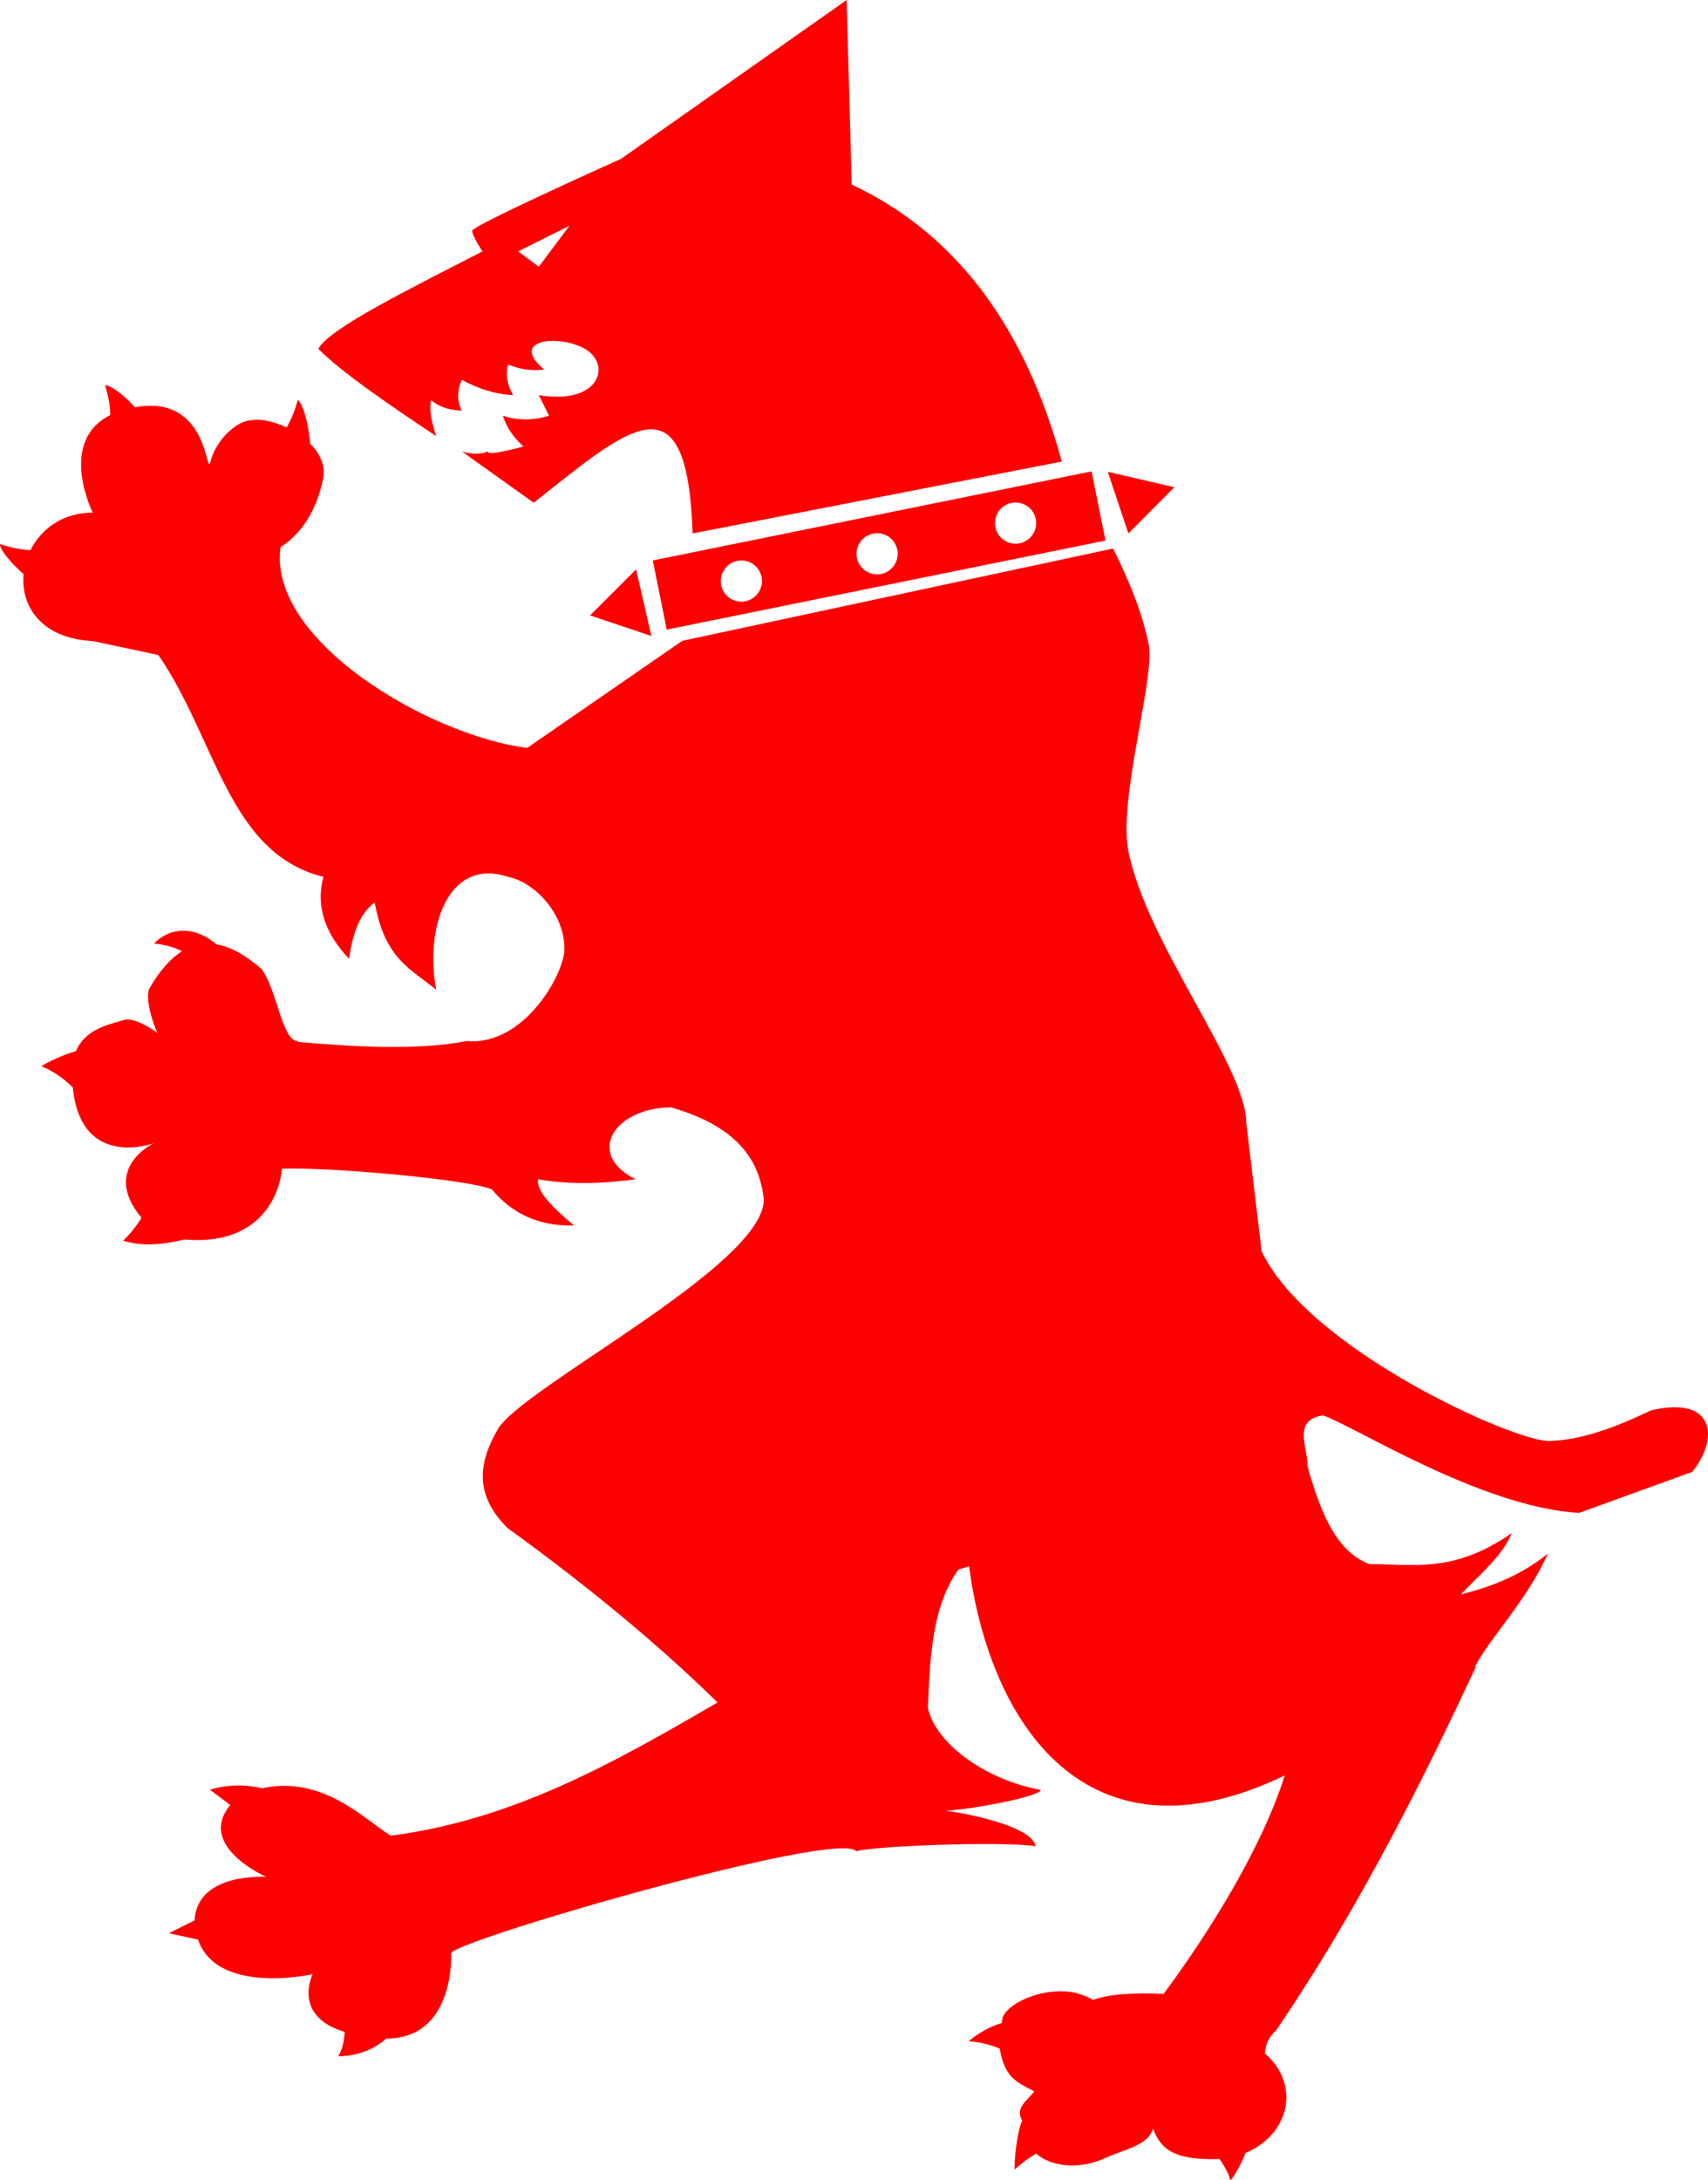 <?xml version="1.0" encoding="UTF-8" standalone="no"?>
<!-- Generator: Adobe Illustrator 24.0.1, SVG Export Plug-In . SVG Version: 6.00 Build 0)  -->

<svg
   xmlns:dc="http://purl.org/dc/elements/1.1/"
   xmlns:cc="http://creativecommons.org/ns#"
   xmlns:rdf="http://www.w3.org/1999/02/22-rdf-syntax-ns#"
   xmlns:svg="http://www.w3.org/2000/svg"
   xmlns="http://www.w3.org/2000/svg"
   xmlns:sodipodi="http://sodipodi.sourceforge.net/DTD/sodipodi-0.dtd"
   xmlns:inkscape="http://www.inkscape.org/namespaces/inkscape"
   version="1.1"
   id="Layer_4"
   x="0px"
   y="0px"
   viewBox="0 0 746.234 952.167"
   xml:space="preserve"
   sodipodi:docname="war-hounds-symbol.svg"
   width="746.234"
   height="952.167"
   inkscape:version="0.92.3 (2405546, 2018-03-11)"><sodipodi:namedview
   pagecolor="#ffffff"
   bordercolor="#666666"
   borderopacity="1"
   objecttolerance="10"
   gridtolerance="10"
   guidetolerance="10"
   inkscape:pageopacity="0"
   inkscape:pageshadow="2"
   inkscape:window-width="451"
   inkscape:window-height="434"
   id="namedview18"
   showgrid="false"
   inkscape:zoom="0.236"
   inkscape:cx="391.3"
   inkscape:cy="481.96682"
   inkscape:window-x="0"
   inkscape:window-y="0"
   inkscape:window-maximized="0"
   inkscape:current-layer="Layer_4" />
<g
   style="fill:#ff0000"
   id="g15"
   transform="translate(-108.7,-29.8)">
<g
   id="g13">
	<polygon
   points="592.7,235.9 601.7,262.8 621.8,242.6 "
   id="polygon3" />
	<polygon
   points="366.5,298.6 393.3,307.6 386.6,278.5 "
   id="polygon5" />
	<path
   d="m 400,304.8 191.7,-38.9 -6.1,-30.2 -191.7,38.9 z m 143.4,-46.5 c 0,-5 4,-9 9,-9 5,0 9,4 9,9 0,4.9 -4,9 -9,9 -5,0 -9,-4.1 -9,-9 z m -60.5,13.4 c 0,-4.9 4,-9 9,-9 5,0 9,4 9,9 0,4.9 -4,9 -9,9 -4.9,0 -9,-4 -9,-9 z m -59.3,11.9 c 0,-4.9 4,-9 9,-9 5,0 9,4 9,9 0,4.9 -4,9 -9,9 -5,0 -9,-4 -9,-9 z"
   id="path7"
   inkscape:connector-curvature="0" />
	<path
   d="m 411.3,262.8 161.3,-31.4 c -15.7,-57.6 -45.2,-99.1 -91.8,-121 L 478.6,29.8 380,99.2 c 0,0 -65,29.1 -65,31.4 0,2.3 4.5,9 4.5,9 -31.6,16.3 -67.3,33.8 -71.7,42.6 10.2,10.2 30.1,23.9 51.5,38.1 -1.6,-4.6 -3.4,-11.7 -2.2,-15.7 3,2.6 7.3,4.4 13.4,4.5 -2.3,-4.3 -2.1,-8.8 0,-13.4 7.1,3.9 14.5,6.3 22.4,6.7 -2.5,-4.4 -3.5,-8.9 -2.2,-13.4 4.9,2.1 10.1,2.9 15.7,2.2 -15.7,-13.4 6.8,-15.4 17.9,-9 11.6,6.7 6.7,24.6 -20.2,20.2 l 4.5,9 c -7.1,2.1 -13.8,2.1 -20.2,0 1.4,4.4 4,8.9 9,13.4 0,0 -15.7,4.5 -15.7,2.2 -4.5,2.2 -11.2,0 -11.2,0 l 31.4,22.4 c 42.5,-33.7 67.1,-56.1 69.4,13.4 z m -53.8,-134.4 -13.4,17.9 -9,-6.7 z"
   id="path9"
   inkscape:connector-curvature="0" />
	<path
   d="m 119,280.6 c -1.3,13.8 7.6,28.1 30.2,29.2 l 28.7,6.1 c 25.6,37.4 30.5,86.5 72.1,96.9 -3.5,13.1 0.9,24.9 11.2,35.8 1.5,-10.4 4.3,-19.5 11.2,-24.6 4.5,24.6 15.2,28.6 26.9,38.1 -5.1,-25.6 4.5,-58.2 31.4,-49.3 11.2,2.2 24.6,15.7 24.6,31.4 0,11.2 -17.9,42.6 -42.6,40.3 -21.1,4.2 -50.1,2.5 -74,0.4 v -0.4 c -6.7,0 -9,-22.4 -15.7,-31.4 -7.1,-6.2 -13.6,-9.8 -19.7,-10.8 -9,-7.7 -19.6,-8.1 -27.3,-0.4 5.1,0.6 9.1,1.7 12.2,3.4 -5.2,3.3 -10.1,8.9 -14.5,16.7 -1.2,4.9 1.2,13.3 3.8,19 -4.6,-3.4 -11.1,-6.9 -15,-5.6 -5.4,1.8 -16.3,3.4 -20.6,13.5 -5.1,1.5 -10.2,3.7 -15.2,6.6 5.3,2.1 9.8,5.3 13.8,9.3 3.6,36.3 35.5,24.3 35.5,24.3 0,0 -23.5,10.9 -5.5,32.6 -1.9,3.3 -4.6,6.7 -8,10 8.5,2.7 17.6,1.7 26.8,-0.5 40.7,3.4 42.6,-30.8 42.6,-30.8 v -0.1 c 20.4,-0.9 83.2,4.8 91.8,9.1 13.2,15.9 29.6,15.7 35.8,15.7 -9,-7.6 -16.6,-14.9 -15.7,-20.2 14.7,2.5 28.8,1.8 42.6,0 -22.4,-11.2 -9,-31.4 15.7,-31.4 22.4,6.7 38.1,17.9 40.3,40.3 0,29.1 -107.5,82.9 -116.5,100.8 -9,15.7 -9,29.1 4.5,42.6 34.3,24.8 65.1,50.1 91.8,76.2 -45.5,26.5 -89.3,51.3 -142.8,58.2 -11.3,-6.9 -29.4,-26.5 -56.3,-20.7 -7.5,-1.8 -15.1,-1.6 -22.7,0.6 l 8.9,6.7 c -14.9,18 15.7,31.4 15.7,31.4 0,0 -30.2,-2.1 -31.3,19 -4,2 -7.8,3.9 -11.2,5.6 l 12.7,2.8 c 8.5,24.5 50.1,15.1 50.1,15.1 0,0 -9.2,18.3 14,25.2 -0.2,3.9 -1,7.5 -2.8,10.7 9.5,-0.3 15.9,-3.4 21,-7.8 30.1,0.1 28.3,-37 28.3,-37 -3.9,-4.3 169.3,-54.7 177,-44.8 6.7,-2.2 62.7,-4.5 78.4,-2.2 -1.7,-8.7 -29.3,-14.2 -39.3,-15.5 10.8,-0.5 41.5,-6.2 41.5,-9.1 -24.6,-4.5 -46,-20.5 -49.3,-35.8 0.9,-23.3 2.1,-44.8 13.4,-60.5 l 4.6,-1.3 c 9.2,68.9 51.5,132.9 137.9,91.3 -7.3,23.5 -24.9,57.5 -52.9,95.4 -12.3,-0.5 -23.2,-0.1 -30.8,2.6 -2,-1.1 -4.1,-2 -6.4,-2.7 -14.4,-4.2 -34.6,5.1 -33.4,12.8 -4.9,1.4 -9.8,4 -14.6,8 4.8,0.3 9.3,1.4 13.6,3.2 2.1,12.5 7,14.5 15.1,18.7 -3.1,4 -8.6,7.2 -5.3,12.8 -2,3.8 -3.6,16.9 -3.3,21.3 3.1,-2.8 6.2,-5.1 9.4,-6.9 7,5.9 19,7 30.2,1.9 9.1,-4.1 18.7,-5.5 20.9,-12.9 3.8,11.2 12.6,13.4 26.9,13.4 0.7,0 1.4,-0.1 2.1,-0.1 2.3,3.3 4.3,7.1 4.6,9 0.3,1.5 5.4,-7.5 6.7,-11.6 10.6,-4.3 17.9,-13.6 17.9,-24.3 0,-7.5 -3.6,-14.3 -9.4,-19.2 0.3,-3.6 1.6,-7.1 4.9,-10 32.6,-47.9 59.3,-99.2 83.9,-151.6 v 0 c 0,0 0,0 0,0 1.2,-2.5 2.3,-4.9 3.5,-7.4 L 753,758 c 6.8,-13.1 22.6,-28.8 32,-49.6 -13.1,10.5 -25.9,14.6 -38.1,17.9 9.9,-10.4 17.7,-16.4 22.4,-26.9 -25.5,17.6 -42.2,13.6 -62.4,13.6 -0.8,-0.3 -1.6,-0.7 -2.4,-1.1 -10.9,-5.6 -17.9,-17.7 -24.5,-41.5 0,-9 -6.7,-20.2 6.7,-22.4 13.4,4.5 69.4,40.3 112,42.6 L 848,672.7 c 11.2,-13.4 11.2,-33.6 -17.9,-26.9 -15.4,7.4 -30.5,13.1 -44.8,13.4 -15.7,0 -105.3,-40.3 -125.4,-82.9 l -6.7,-56 c 0,-24.6 -43.4,-78.2 -51.5,-118.7 -4.5,-22.4 11.2,-73.9 9,-89.6 -2.5,-13.1 -8.1,-27.5 -15.7,-42.6 L 406.8,309.7 339,356.5 c -43.3,-5.6 -113.6,-47.3 -107.7,-87.8 4,-2.4 15,-10.6 18.7,-30.6 0.8,-5.5 -1.8,-10.5 -5.8,-14.5 -0.7,-8.3 -3,-17.4 -5.4,-19.1 -1.2,4.5 -2.8,8.5 -4.9,12 -5.8,-2.7 -11.8,-4 -15.3,-3.1 -6.7,0 -15.7,9 -17.9,17.9 -2.1,8.5 -0.2,-29.7 -33,-23.6 -4.9,-5.3 -10.4,-9.7 -13.1,-9.6 1.4,4.5 2.2,8.8 2.3,13 -23.2,11.5 -7.7,42.6 -7.7,42.6 -13.1,0 -22.6,7.2 -27.2,16.4 -4.3,-0.2 -8.7,-1.1 -13.3,-2.7 0,2.7 4.8,8.3 10.3,13.2 z"
   id="path11"
   inkscape:connector-curvature="0" />
</g>
</g></svg>